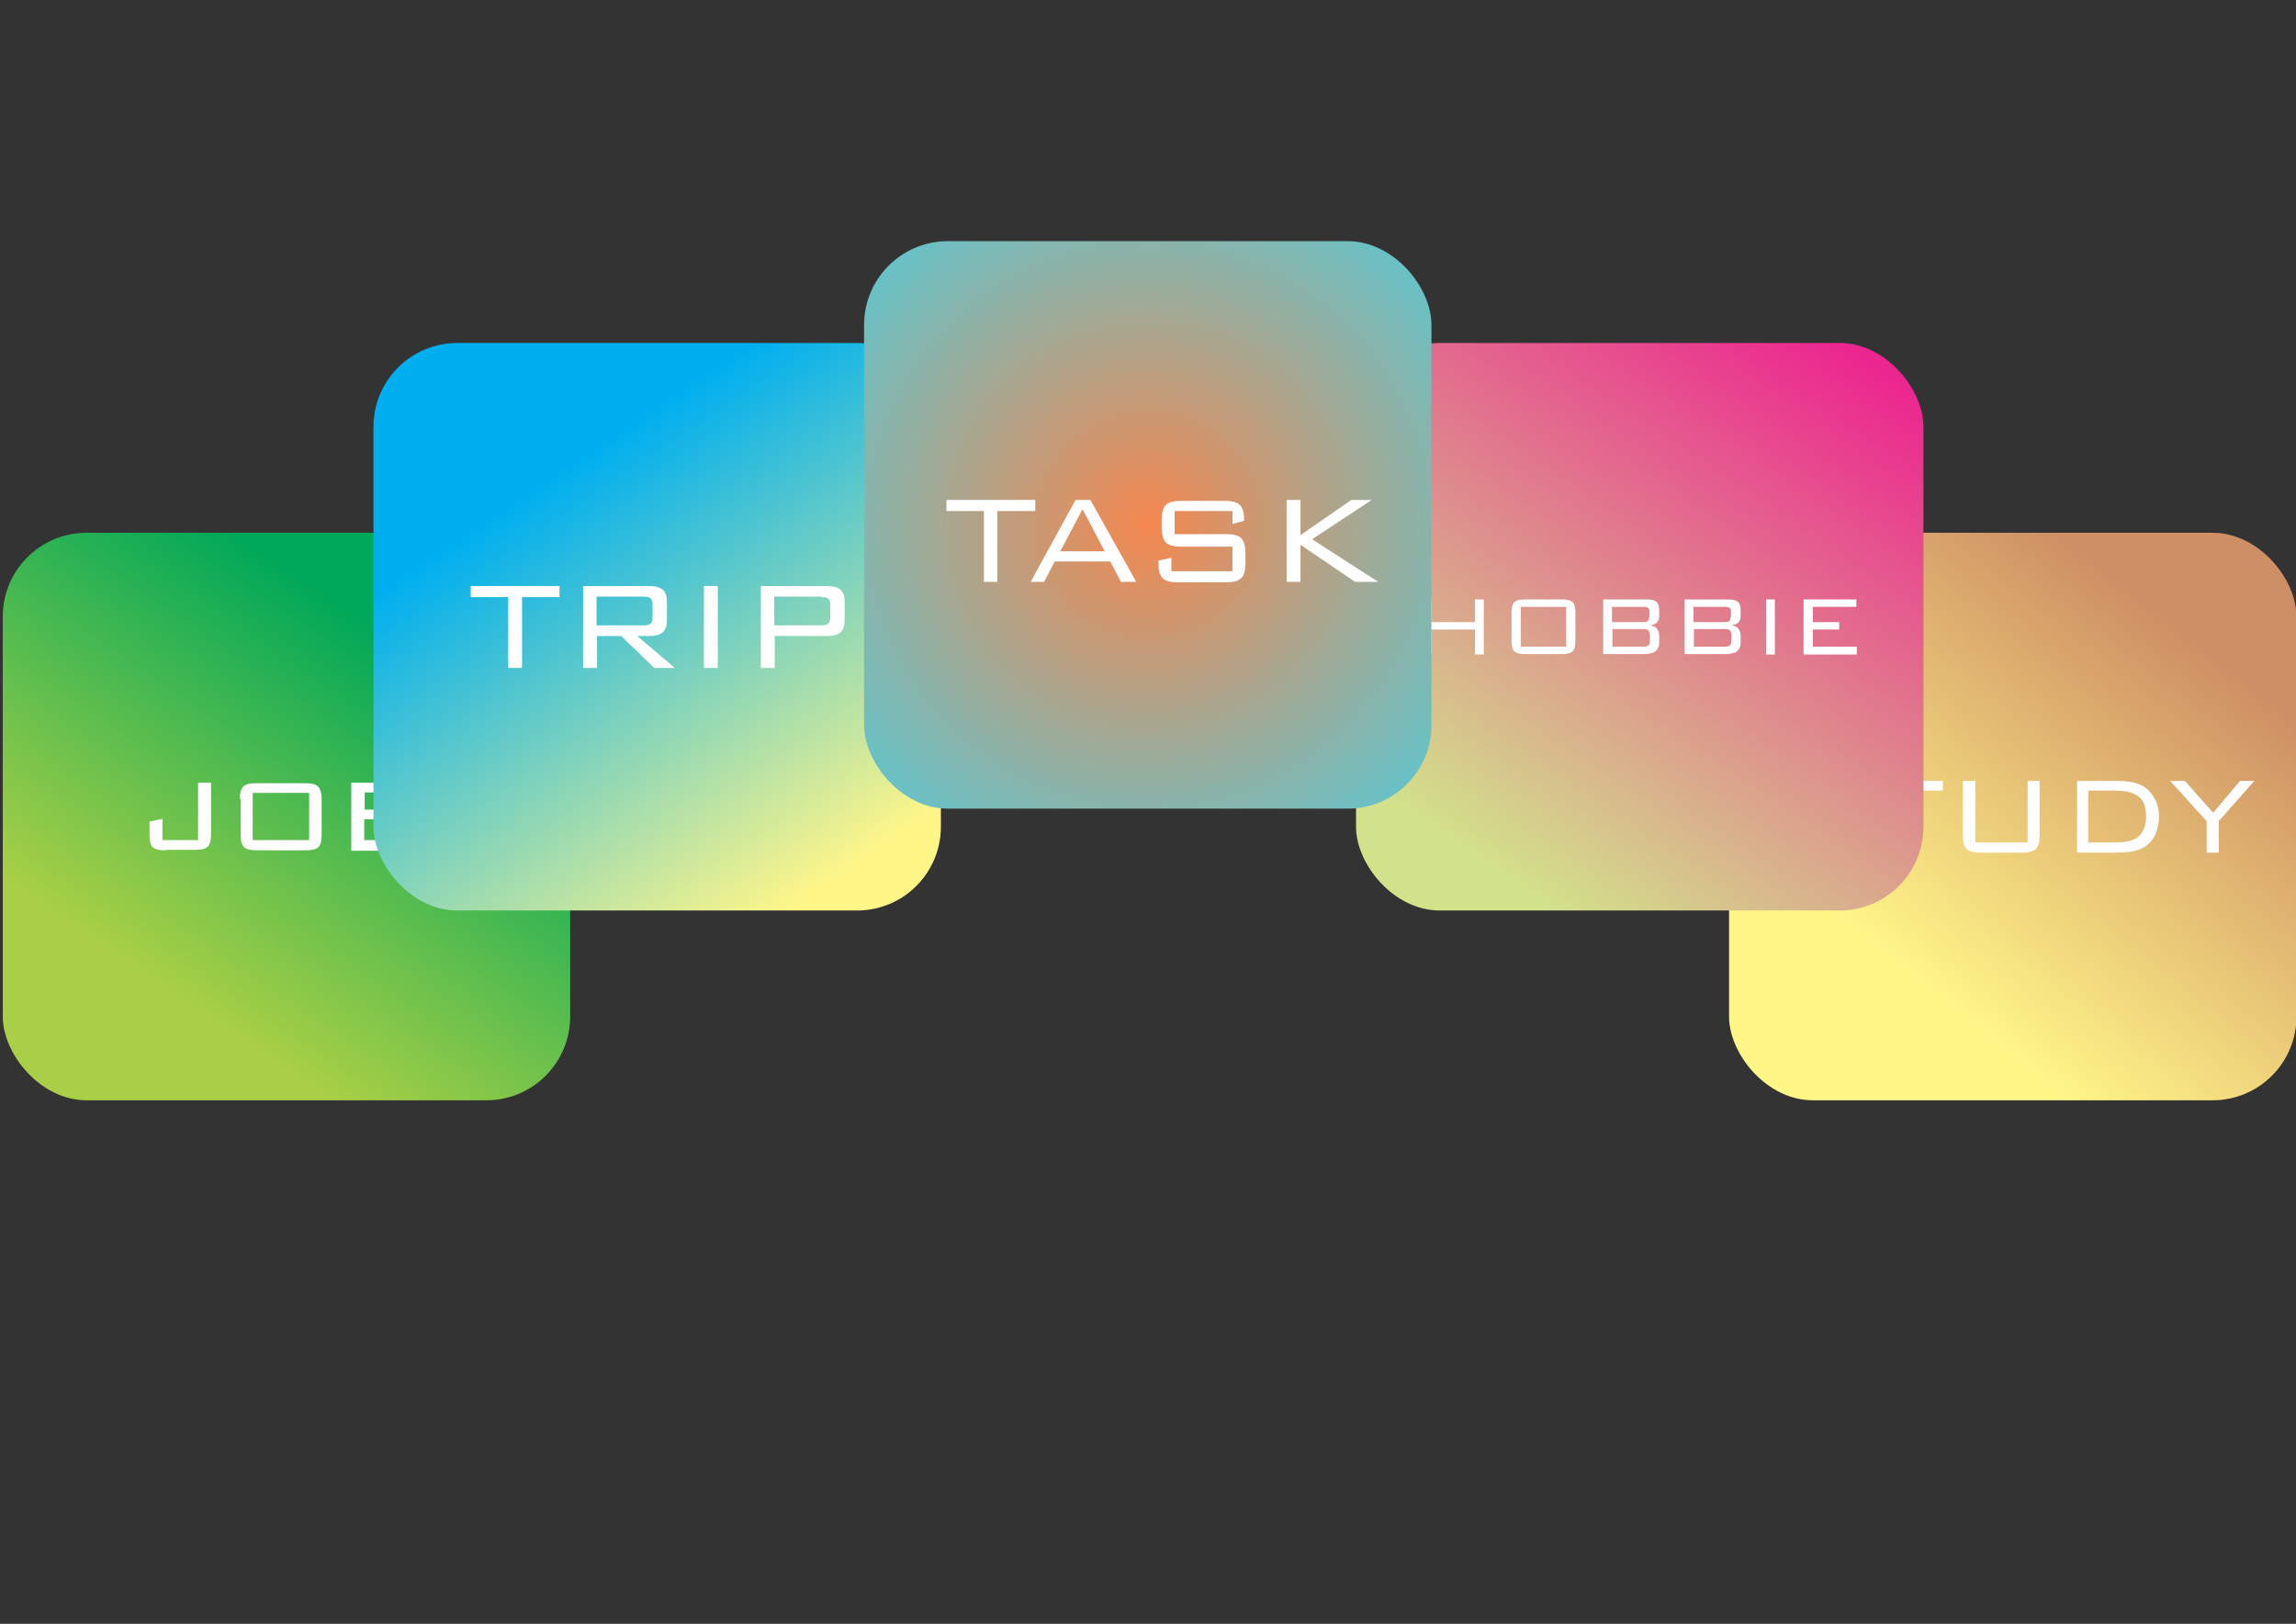 <?xml version="1.0" encoding="UTF-8"?>
<!DOCTYPE svg PUBLIC "-//W3C//DTD SVG 1.1//EN" "http://www.w3.org/Graphics/SVG/1.1/DTD/svg11.dtd">
<!-- Creator: CorelDRAW 2018 (64 Bit Versão de avaliação) -->
<svg xmlns="http://www.w3.org/2000/svg" xml:space="preserve" width="4961px" height="3508px" version="1.1" style="shape-rendering:geometricPrecision; text-rendering:geometricPrecision; image-rendering:optimizeQuality; fill-rule:evenodd; clip-rule:evenodd"
viewBox="0 0 4961 3508"
 xmlns:xlink="http://www.w3.org/1999/xlink">
 <rect x="0" y="0" width="4961" height="3508" fill="#333333" stroke="none"/>
 <defs>
  <style type="text/css">
   <![CDATA[
    .fil2 {fill:#FEFEFE;fill-rule:nonzero}
    .fil1 {fill:url(#id0)}
    .fil0 {fill:url(#id1)}
    .fil3 {fill:url(#id2)}
    .fil4 {fill:url(#id3)}
    .fil5 {fill:url(#id4)}
   ]]>
  </style>
  <linearGradient id="id0" gradientUnits="userSpaceOnUse" x1="807" y1="1354" x2="309" y2="2094">
   <stop offset="0" style="stop-opacity:1; stop-color:#00A859"/>
   <stop offset="1" style="stop-opacity:1; stop-color:#A8CF45"/>
  </linearGradient>
  <linearGradient id="id1" gradientUnits="userSpaceOnUse" x1="4719" y1="1364" x2="4119" y2="2114">
   <stop offset="0" style="stop-opacity:1; stop-color:#CE8F64"/>
   <stop offset="1" style="stop-opacity:1; stop-color:#FFF688"/>
  </linearGradient>
  <linearGradient id="id2" gradientUnits="userSpaceOnUse" x1="3975" y1="741" x2="3209" y2="1874">
   <stop offset="0" style="stop-opacity:1; stop-color:#EC268F"/>
   <stop offset="1" style="stop-opacity:1; stop-color:#D2E28B"/>
  </linearGradient>
  <linearGradient id="id3" gradientUnits="userSpaceOnUse" x1="1269" y1="984" x2="1859" y2="1864">
   <stop offset="0" style="stop-opacity:1; stop-color:#00AFEF"/>
   <stop offset="1" style="stop-opacity:1; stop-color:#FFF688"/>
  </linearGradient>
  <radialGradient id="id4" gradientUnits="userSpaceOnUse" gradientTransform="matrix(0.992 0.995 -0.995 0.992 1148 -2460)" cx="2481" cy="1134" r="613" fx="2481" fy="1134">
   <stop offset="0" style="stop-opacity:1; stop-color:#F5874F"/>
   <stop offset="1" style="stop-opacity:1; stop-color:#5CC6D0"/>
  </radialGradient>
 </defs>
 <g id="Camada_x0020_1">
  <rect class="fil0" x="3736" y="1151" width="1226" height="1226" rx="181" ry="181"/>
  <rect class="fil1" x="6" y="1151" width="1226" height="1226" rx="181" ry="181"/>
  <path class="fil2" d="M3965 1708l-110 0 0 43 98 0c14,0 23,3 28,8 5,5 8,15 8,29l0 17c0,14 -3,24 -8,29 -5,5 -15,8 -29,8l-90 0c-14,0 -24,-3 -29,-8 -5,-5 -8,-15 -8,-29l0 -4 24 -6 0 25 115 0 0 -47 -97 0c-14,0 -24,-3 -29,-8 -5,-5 -7,-15 -7,-29l0 -13c0,-14 3,-24 7,-29 5,-5 15,-8 29,-8l82 0c14,0 23,3 29,8 5,5 8,14 8,26l0 3 -22 6 0 -23z"/>
  <polygon id="1" class="fil2" points="4127,1708 4127,1842 4101,1842 4101,1708 4031,1708 4031,1687 4198,1687 4198,1708 "/>
  <path id="2" class="fil2" d="M4268 1687l0 133 113 0 0 -133 26 0 0 118c0,14 -3,24 -8,29 -5,5 -15,8 -29,8l-92 0c-14,0 -24,-3 -29,-8 -5,-5 -8,-15 -8,-29l0 -118 26 0z"/>
  <path id="3" class="fil2" d="M4568 1708l-56 0 0 112 56 0c25,0 43,-4 53,-13 10,-9 16,-23 16,-44 0,-20 -5,-34 -16,-42 -11,-9 -28,-13 -53,-13zm4 -21c14,0 26,1 36,3 9,2 17,5 24,9 10,7 18,16 24,27 6,11 9,24 9,38 0,14 -3,27 -8,39 -6,12 -14,21 -24,27 -6,4 -14,7 -24,9 -9,2 -21,3 -36,3l-85 0 0 -155 85 0z"/>
  <polygon id="4" class="fil2" points="4768,1842 4768,1774 4689,1687 4721,1687 4782,1756 4840,1687 4871,1687 4794,1774 4794,1842 "/>
  <rect class="fil3" x="2930" y="741" width="1226" height="1226" rx="181" ry="181"/>
  <path class="fil2" d="M358 1837c-14,0 -24,-2 -28,-7 -5,-5 -7,-14 -7,-27l0 -28 28 -6 0 46 77 0 0 -124 28 0 0 111c0,13 -2,22 -7,27 -5,5 -14,7 -28,7l-61 0z"/>
  <path id="1" class="fil2" d="M546 1815l122 0 0 -102 -122 0 0 102zm-28 -89c0,-13 3,-22 8,-27 5,-5 14,-7 28,-7l105 0c14,0 23,2 28,7 5,5 8,14 8,27l0 77c0,13 -2,22 -7,27 -5,5 -14,7 -28,7l-105 0c-14,0 -23,-2 -28,-7 -5,-5 -7,-14 -7,-27l0 -77z"/>
  <path id="2" class="fil2" d="M787 1771l0 44 84 0c6,0 11,-1 13,-4 2,-2 4,-7 4,-13l0 -11c0,-6 -1,-10 -4,-13 -2,-2 -7,-4 -13,-4l-84 0zm100 -33l0 -14c0,-4 -1,-8 -3,-9 -2,-2 -6,-3 -12,-3l-84 0 0 37 84 0c6,0 11,-1 13,-3 2,-2 3,-5 3,-9zm-128 99l0 -146 123 0c11,0 19,2 24,7 5,5 8,12 8,22l0 17c0,8 -2,14 -6,18 -4,4 -10,6 -19,7 9,1 15,4 20,9 5,5 7,11 7,20l0 19c0,10 -4,17 -10,21 -7,5 -18,7 -32,7l-114 0z"/>
  <rect class="fil4" x="807" y="741" width="1226" height="1226" rx="181" ry="181"/>
  <polygon class="fil2" points="1128,1290 1128,1443 1098,1443 1098,1290 1017,1290 1017,1266 1209,1266 1209,1290 "/>
  <path id="1" class="fil2" d="M1391 1289l-102 0 0 62 102 0c7,0 12,-1 15,-4 3,-3 4,-7 4,-14l0 -26c0,-7 -1,-11 -4,-14 -3,-3 -8,-4 -15,-4zm-131 154l0 -177 143 0c13,0 23,3 29,8 6,5 9,14 9,26l0 40c0,12 -3,21 -9,26 -6,5 -15,8 -29,8l-26 0 81 69 -44 0 -72 -69 -52 0 0 69 -30 0z"/>
  <polygon id="2" class="fil2" points="1521,1443 1521,1266 1551,1266 1551,1443 "/>
  <path id="3" class="fil2" d="M1775 1289l-102 0 0 62 102 0c7,0 12,-1 15,-4 3,-3 4,-8 4,-14l0 -25c0,-7 -1,-12 -4,-14 -3,-3 -8,-4 -15,-4zm-131 154l0 -177 143 0c13,0 23,3 29,8 6,5 9,14 9,26l0 40c0,12 -3,21 -9,26 -6,5 -15,8 -29,8l-113 0 0 69 -30 0z"/>
  <polygon class="fil2" points="3073,1414 3073,1295 3093,1295 3093,1344 3187,1344 3187,1295 3206,1295 3206,1414 3187,1414 3187,1360 3093,1360 3093,1414 "/>
  <path id="1" class="fil2" d="M3286 1397l98 0 0 -86 -98 0 0 86zm-20 -74c0,-11 2,-18 6,-22 4,-4 11,-6 22,-6l82 0c11,0 18,2 22,6 4,4 6,11 6,22l0 62c0,11 -2,18 -6,22 -4,4 -11,6 -22,6l-82 0c-11,0 -18,-2 -22,-6 -4,-4 -6,-11 -6,-22l0 -62z"/>
  <path id="2" class="fil2" d="M3565 1383l0 -10c0,-5 -1,-9 -3,-11 -2,-2 -5,-3 -10,-3l-68 0 0 38 68 0c5,0 8,-1 10,-3 2,-2 3,-6 3,-11zm-1 -50l0 -12c0,-4 -1,-7 -3,-8 -2,-1 -5,-2 -10,-2l-68 0 0 33 68 0c5,0 8,-1 9,-2 2,-2 3,-4 3,-8zm-100 80l0 -118 96 0c9,0 15,2 19,5 4,4 6,9 6,17l0 14c0,6 -2,11 -5,14 -3,3 -8,5 -15,6 7,1 12,3 15,7 3,4 5,9 5,16l0 15c0,8 -3,14 -8,18 -5,4 -14,6 -25,6l-88 0z"/>
  <path id="3" class="fil2" d="M3741 1383l0 -10c0,-5 -1,-9 -3,-11 -2,-2 -5,-3 -10,-3l-68 0 0 38 68 0c5,0 8,-1 10,-3 2,-2 3,-6 3,-11zm-1 -50l0 -12c0,-4 -1,-7 -3,-8 -2,-1 -5,-2 -10,-2l-68 0 0 33 68 0c5,0 8,-1 9,-2 2,-2 3,-4 3,-8zm-100 80l0 -118 96 0c9,0 15,2 19,5 4,4 6,9 6,17l0 14c0,6 -2,11 -5,14 -3,3 -8,5 -15,6 7,1 12,3 15,7 3,4 5,9 5,16l0 15c0,8 -3,14 -8,18 -5,4 -14,6 -25,6l-88 0z"/>
  <polygon id="4" class="fil2" points="3816,1414 3816,1295 3835,1295 3835,1414 "/>
  <polygon id="5" class="fil2" points="3897,1414 3897,1295 4011,1295 4011,1311 3917,1311 3917,1344 3974,1344 3974,1360 3917,1360 3917,1397 4012,1397 4012,1414 "/>
  <rect class="fil5" x="1867" y="521" width="1226" height="1226" rx="181" ry="181"/>
  <polygon class="fil2" points="2155,1104 2155,1257 2126,1257 2126,1104 2045,1104 2045,1080 2237,1080 2237,1104 "/>
  <path id="1" class="fil2" d="M2291 1191l96 0 -48 -91 -48 91zm-64 66l97 -177 32 0 99 177 -33 0 -23 -44 -120 0 -23 44 -29 0z"/>
  <path id="2" class="fil2" d="M2663 1104l-125 0 0 50 112 0c16,0 27,3 32,9 6,6 9,17 9,33l0 20c0,16 -3,28 -9,33 -6,6 -17,9 -33,9l-104 0c-16,0 -27,-3 -33,-9 -6,-6 -9,-17 -9,-33l0 -5 28 -6 0 29 132 0 0 -53 -111 0c-16,0 -27,-3 -33,-9 -6,-6 -9,-17 -9,-33l0 -15c0,-16 3,-27 9,-33 6,-6 17,-9 33,-9l94 0c16,0 27,3 33,9 6,6 9,16 9,30l0 4 -25 7 0 -26z"/>
  <polygon id="3" class="fil2" points="2780,1257 2780,1080 2810,1080 2810,1156 2920,1080 2964,1080 2835,1165 2978,1257 2928,1257 2810,1177 2810,1257 "/>
 </g>
</svg>
